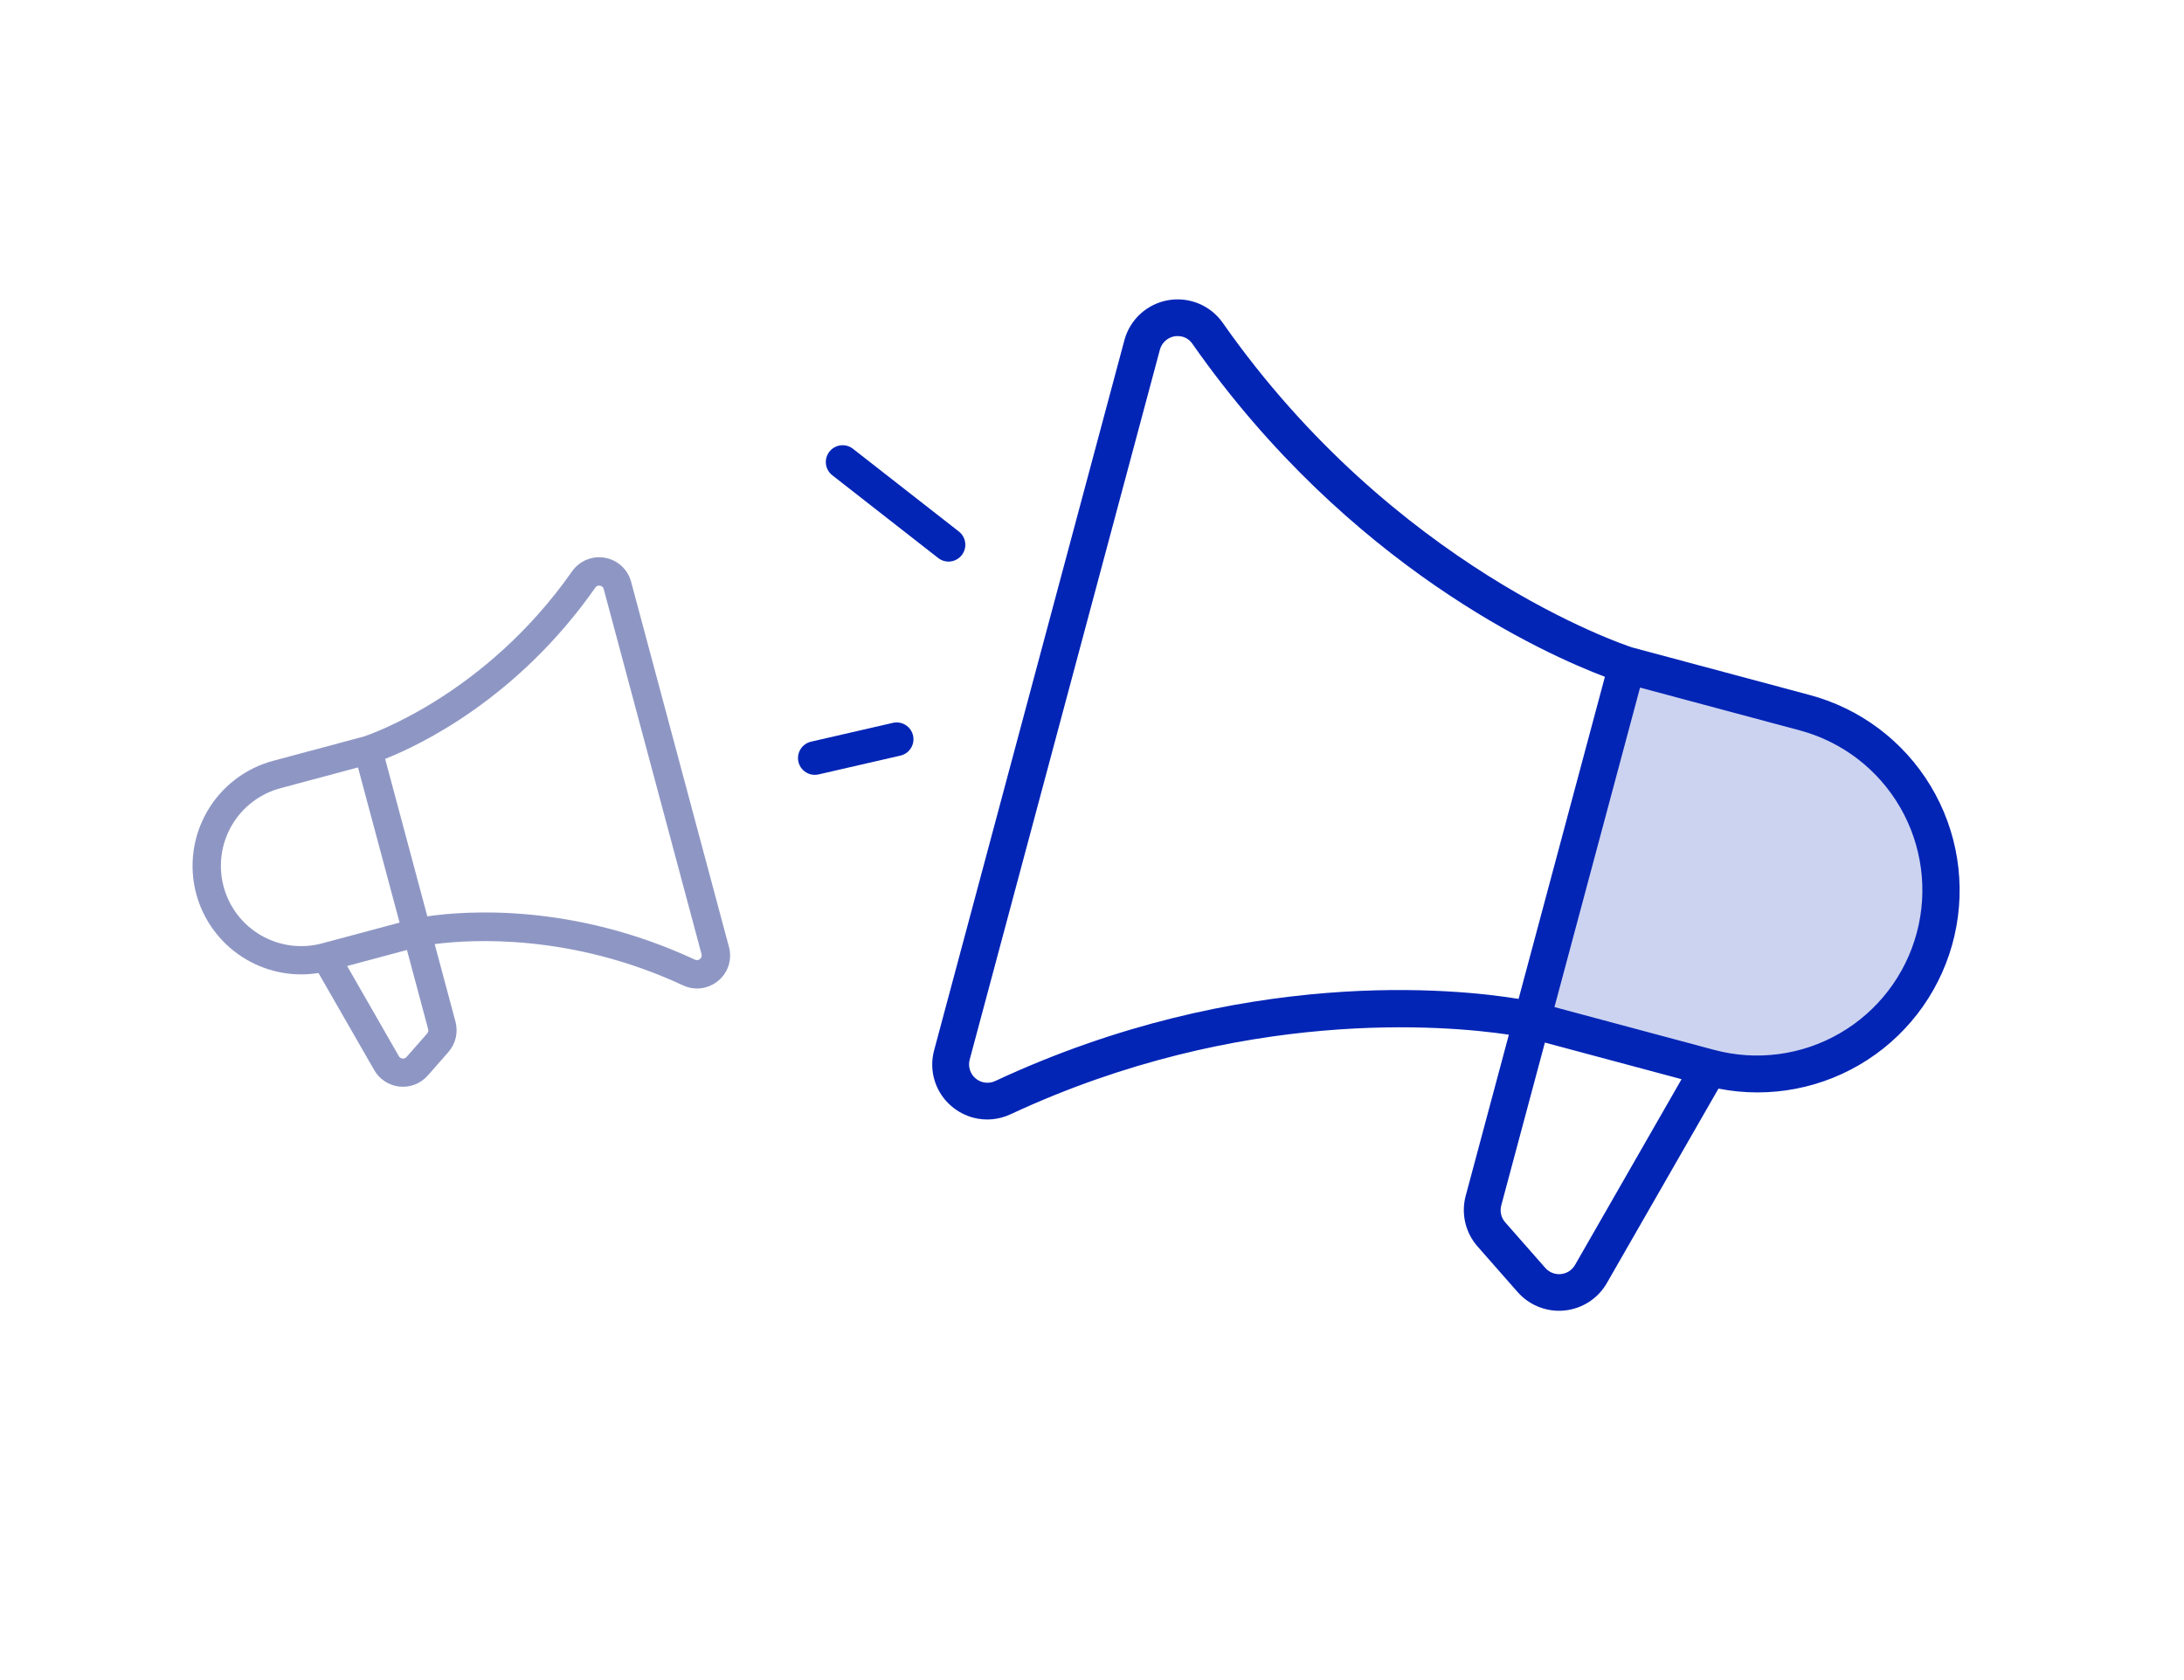 <svg width="260" height="200" viewBox="0 0 260 200" fill="none" xmlns="http://www.w3.org/2000/svg">
<g clip-path="url(#clip0_3166_3083)">
<path d="M23.361 106.416C22.477 103.102 22.943 99.572 24.659 96.602C26.373 93.631 29.197 91.462 32.509 90.571L43.335 87.67C44.025 87.442 57.772 82.762 68.103 68.016C68.533 67.402 69.129 66.923 69.821 66.636C70.513 66.349 71.272 66.266 72.01 66.396C72.748 66.525 73.434 66.863 73.987 67.369C74.539 67.874 74.936 68.527 75.131 69.251L86.778 112.717C86.977 113.44 86.963 114.205 86.738 114.921C86.512 115.636 86.086 116.271 85.508 116.75C85.066 117.119 84.55 117.389 83.993 117.54C83.098 117.78 82.146 117.695 81.308 117.299C68.002 111.104 56.091 111.826 51.749 112.387L54.224 121.624C54.392 122.25 54.402 122.908 54.255 123.539C54.108 124.17 53.807 124.755 53.379 125.242L50.924 128.034C50.509 128.506 49.987 128.872 49.401 129.101C48.816 129.33 48.184 129.415 47.559 129.35C46.933 129.284 46.333 129.07 45.807 128.725C45.282 128.38 44.846 127.914 44.538 127.367L37.915 115.832C34.755 116.337 31.519 115.655 28.832 113.916C26.144 112.178 24.196 109.506 23.361 106.416ZM82.735 114.243C82.831 114.289 82.939 114.306 83.045 114.292C83.152 114.279 83.252 114.235 83.334 114.166C83.416 114.098 83.477 114.007 83.51 113.905C83.542 113.804 83.545 113.694 83.518 113.591L71.871 70.124C71.846 70.02 71.791 69.926 71.712 69.853C71.632 69.781 71.533 69.734 71.427 69.719C71.346 69.704 71.262 69.707 71.182 69.727C71.056 69.76 70.946 69.84 70.875 69.949C61.609 83.181 49.986 88.704 45.85 90.339L50.872 109.084C55.267 108.445 68.092 107.42 82.735 114.243ZM47.482 125.728C47.526 125.806 47.588 125.874 47.663 125.923C47.738 125.973 47.824 126.004 47.914 126.014C48.003 126.024 48.094 126.012 48.178 125.979C48.262 125.946 48.337 125.894 48.396 125.826L50.851 123.034C50.913 122.964 50.956 122.88 50.977 122.79C50.998 122.699 50.996 122.605 50.971 122.516L48.446 113.089L41.328 114.996L47.482 125.728ZM38.333 112.304L47.569 109.829L42.619 91.356L33.383 93.831C30.933 94.487 28.844 96.09 27.576 98.287C26.308 100.483 25.965 103.093 26.621 105.543C27.277 107.992 28.88 110.081 31.076 111.349C33.273 112.617 35.883 112.961 38.333 112.304Z" fill="#051A7C" fill-opacity="0.45"/>
</g>
<path opacity="0.2" d="M229.476 111.789C228.017 117.232 224.455 121.874 219.575 124.692C214.694 127.51 208.894 128.273 203.45 126.815L182.924 121.315L193.924 80.263L214.45 85.763C219.893 87.221 224.535 90.783 227.353 95.664C230.171 100.544 230.934 106.345 229.476 111.789Z" fill="#0325B6"/>
<path d="M215.394 82.722L194.317 77.075C193.175 76.707 165.98 67.568 145.572 38.44C144.857 37.417 143.864 36.619 142.711 36.14C141.557 35.661 140.291 35.521 139.061 35.736C137.831 35.952 136.688 36.514 135.766 37.356C134.845 38.199 134.182 39.287 133.858 40.493L111.211 125.011C110.88 126.217 110.903 127.492 111.279 128.684C111.654 129.876 112.366 130.935 113.328 131.733C114.064 132.348 114.925 132.797 115.851 133.049C117.34 133.444 118.921 133.3 120.314 132.642C147.785 119.836 172.266 122.076 179.627 123.171L174.491 142.341C174.209 143.385 174.19 144.483 174.435 145.536C174.68 146.59 175.182 147.566 175.896 148.379L180.669 153.808C181.361 154.595 182.231 155.206 183.207 155.587C184.184 155.969 185.237 156.112 186.279 156.003C187.322 155.895 188.323 155.538 189.199 154.963C190.076 154.387 190.802 153.611 191.316 152.698L204.579 129.591C210.708 130.798 217.067 129.573 222.31 126.177C227.553 122.781 231.27 117.479 232.674 111.392C234.079 105.305 233.061 98.91 229.836 93.56C226.611 88.209 221.432 84.323 215.394 82.722ZM180.785 118.912C173.447 117.71 147.871 114.973 118.481 128.686C118.104 128.863 117.684 128.929 117.271 128.876C116.858 128.823 116.468 128.652 116.148 128.385C115.829 128.118 115.592 127.765 115.466 127.368C115.34 126.971 115.33 126.546 115.437 126.144L138.083 41.625C138.191 41.224 138.411 40.862 138.717 40.581C139.022 40.3 139.402 40.112 139.811 40.038C140.137 39.985 140.47 40.001 140.789 40.086C141.281 40.227 141.706 40.542 141.984 40.972C160.585 67.521 184.104 77.939 191.06 80.567L180.785 118.912ZM187.52 150.554C187.35 150.86 187.108 151.122 186.816 151.316C186.524 151.51 186.19 151.63 185.841 151.668C185.492 151.706 185.14 151.659 184.813 151.532C184.486 151.404 184.195 151.2 183.963 150.937L179.19 145.508C178.953 145.237 178.785 144.912 178.704 144.561C178.622 144.211 178.628 143.845 178.721 143.497L183.916 124.111L200.186 128.47L187.52 150.554ZM204.07 124.982L185.054 119.886L195.245 81.853L214.261 86.948C219.305 88.3 223.605 91.599 226.216 96.121C228.826 100.643 229.534 106.017 228.182 111.06C226.831 116.104 223.531 120.404 219.009 123.015C214.488 125.626 209.114 126.333 204.07 124.982Z" fill="#0325B6"/>
<path d="M100.312 55L112.92 64.851" stroke="#0325B6" stroke-width="4" stroke-linecap="round"/>
<path d="M97 90.24L106.746 88" stroke="#0325B6" stroke-width="4" stroke-linecap="round"/>
<defs>
<clipPath id="clip0_3166_3083">
<rect width="72" height="72" fill="white" transform="matrix(-0.966 0.259 0.259 0.966 81.456 55.909)"/>
</clipPath>
</defs>
</svg>

